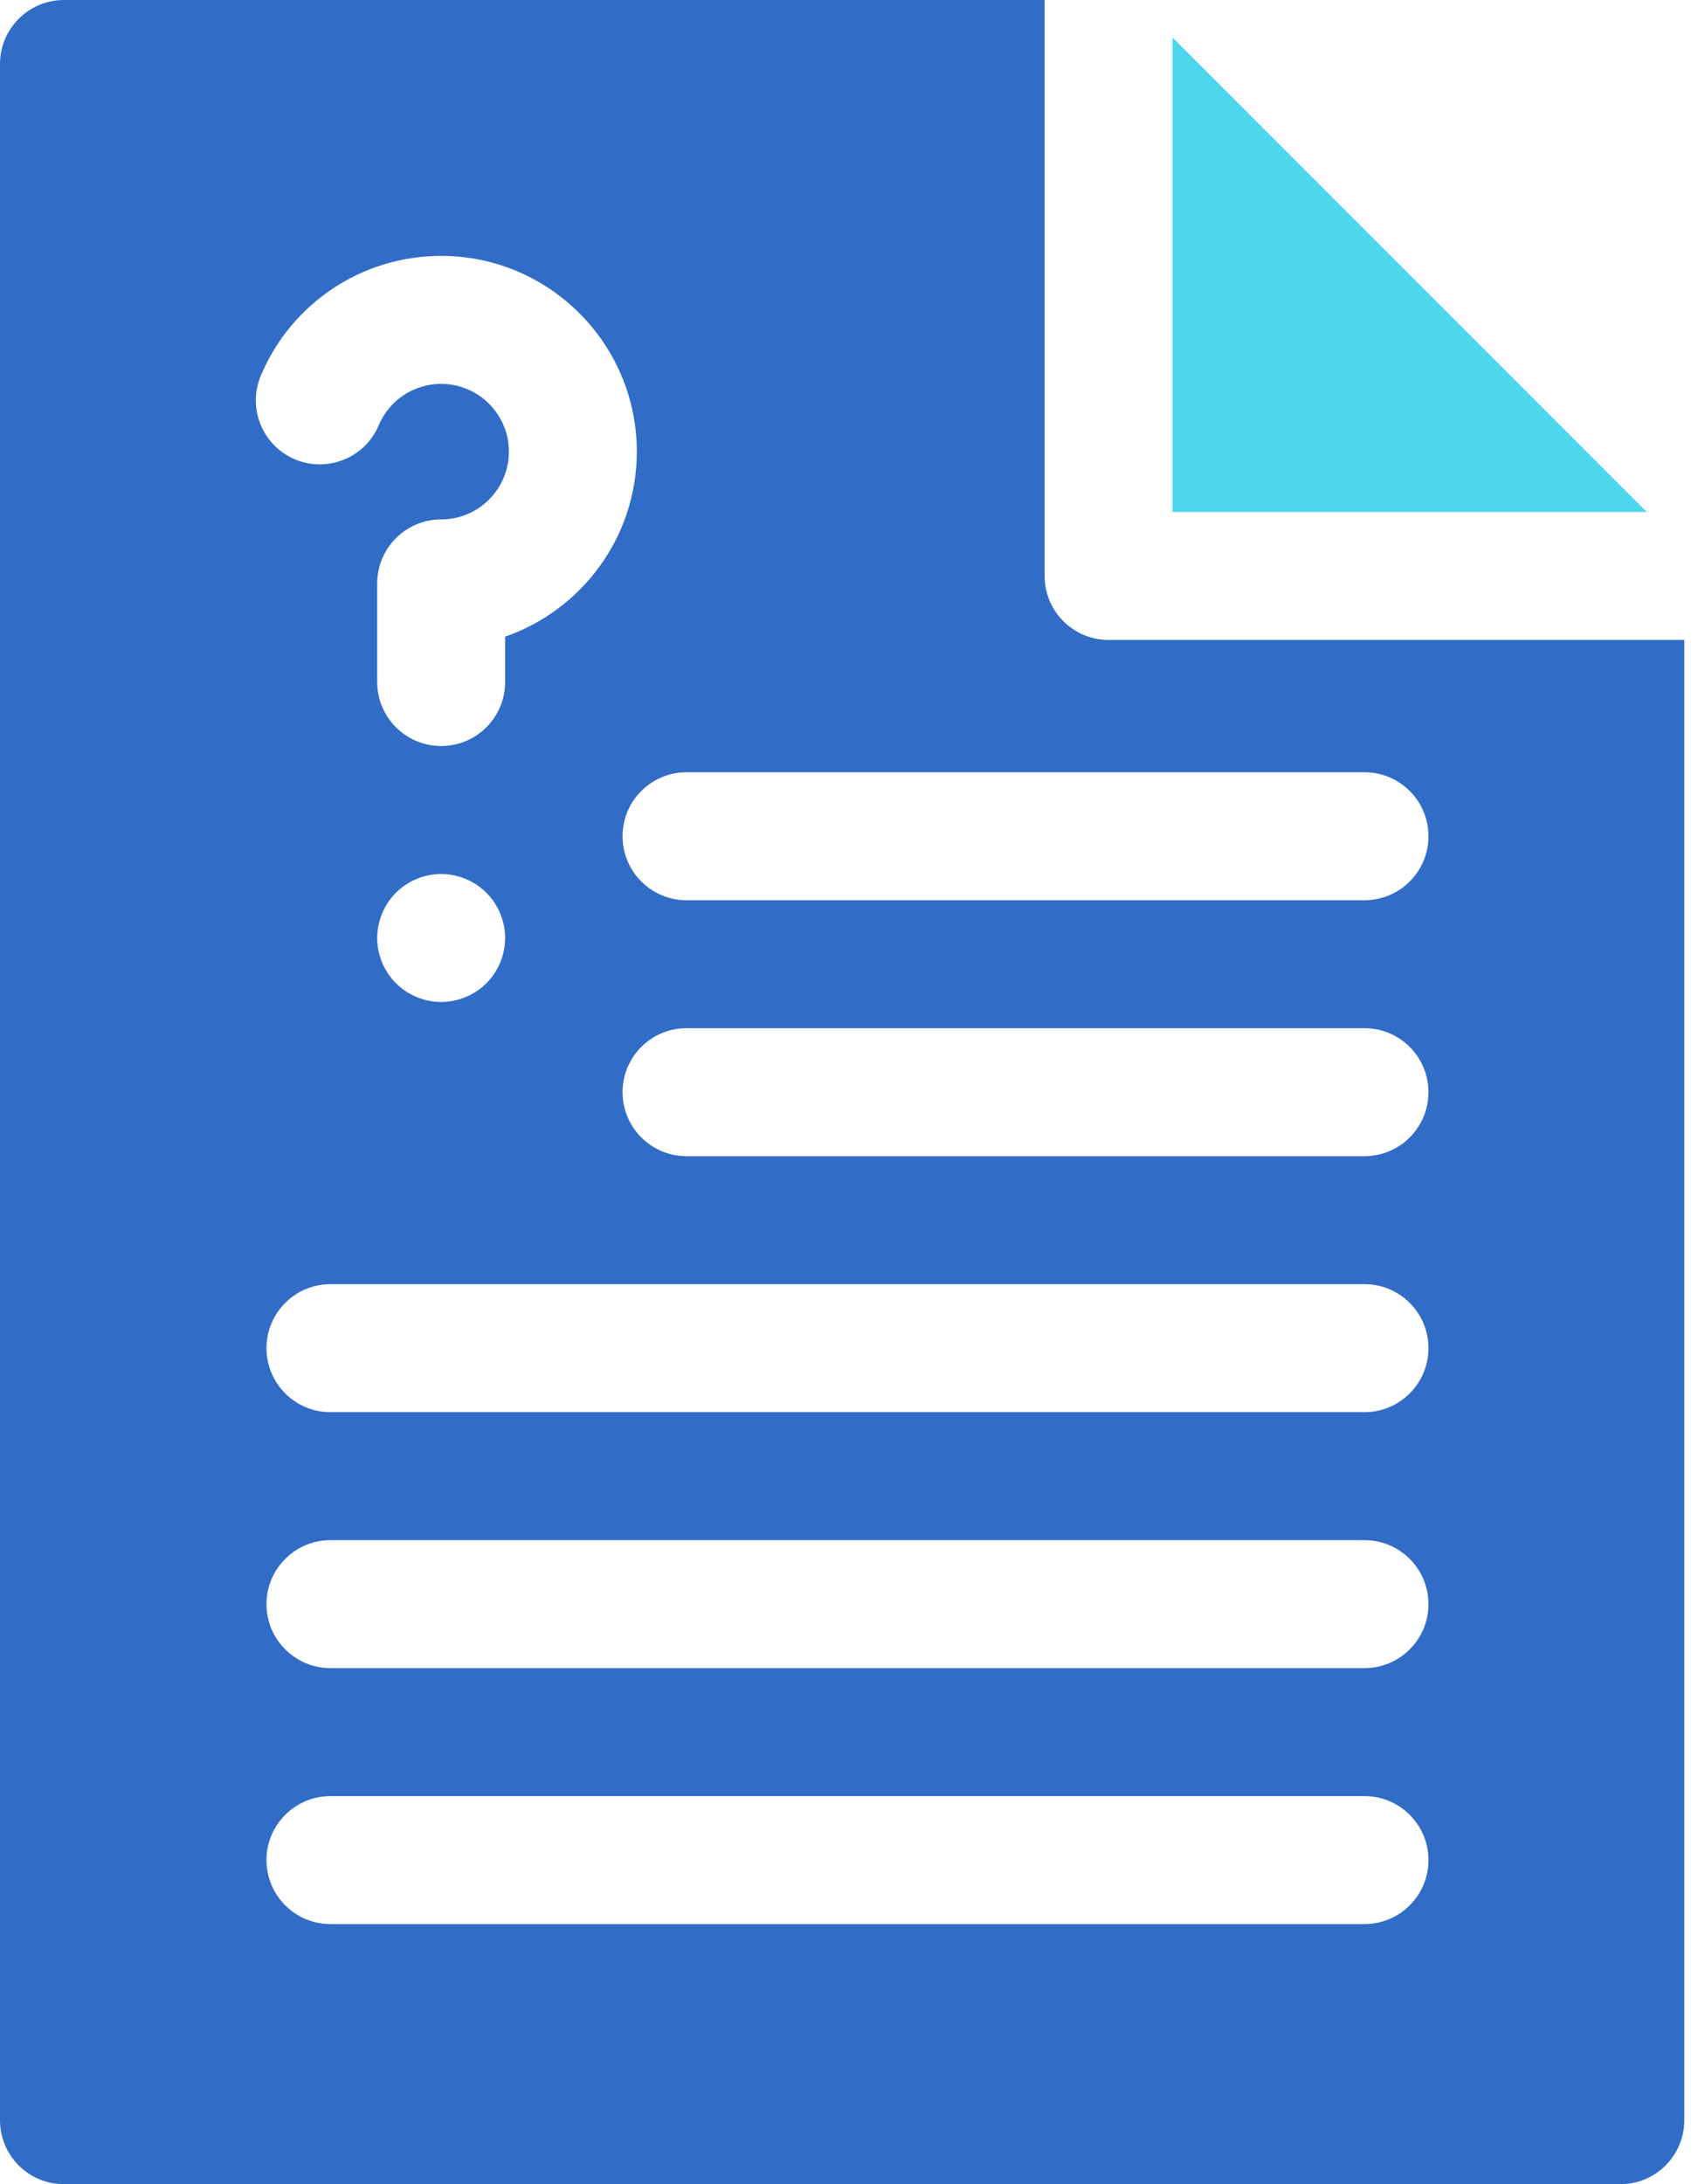 <?xml version="1.0" encoding="UTF-8"?>
<svg width="70px" height="90px" viewBox="0 0 70 90" version="1.1" xmlns="http://www.w3.org/2000/svg" xmlns:xlink="http://www.w3.org/1999/xlink">
    <!-- Generator: Sketch 55.2 (78181) - https://sketchapp.com -->
    <title>book-2</title>
    <desc>Created with Sketch.</desc>
    <g id="Documentation" stroke="none" stroke-width="1" fill="none" fill-rule="evenodd">
        <g transform="translate(-894, -901)" fill-rule="nonzero" id="Secondary-Features">
            <g transform="translate(328, 892)">
                <g id="Most-Common-Questions" transform="translate(566, 0)">
                    <g id="book-2" transform="translate(0, 9)">
                        <polygon id="Path" fill="#4CD7ED" points="48.338 1.545 48.338 21.095 67.889 21.095"></polygon>
                        <path d="M45.7,26.369 C44.245,26.369 43.064,25.188 43.064,23.732 L43.064,0 L2.637,0 C1.18,0 0,1.18 0,2.637 L0,87.363 C0,88.82 1.18,90 2.637,90 L66.798,90 C68.255,90 69.435,88.82 69.435,87.363 L69.435,26.369 L45.7,26.369 Z M10.756,15.47 C12.021,12.478 14.938,10.544 18.186,10.544 C22.635,10.544 26.253,14.163 26.253,18.611 C26.253,22.135 23.98,25.139 20.823,26.234 L20.823,28.103 C20.823,29.559 19.643,30.74 18.186,30.74 C16.731,30.74 15.55,29.559 15.55,28.103 L15.55,24.04 C15.55,22.584 16.731,21.403 18.186,21.403 C19.727,21.403 20.979,20.15 20.979,18.611 C20.979,17.071 19.727,15.818 18.186,15.818 C17.061,15.818 16.051,16.488 15.612,17.525 C15.045,18.866 13.498,19.493 12.157,18.926 C10.815,18.358 10.188,16.811 10.756,15.47 Z M20.823,38.651 C20.823,39.345 20.542,40.024 20.051,40.514 C19.561,41.004 18.881,41.287 18.186,41.287 C17.492,41.287 16.814,41.004 16.322,40.514 C15.831,40.024 15.55,39.343 15.55,38.651 C15.55,37.956 15.831,37.276 16.322,36.786 C16.814,36.295 17.492,36.014 18.186,36.014 C18.881,36.014 19.56,36.295 20.051,36.786 C20.542,37.276 20.823,37.956 20.823,38.651 Z M56.251,79.282 L13.623,79.282 C12.167,79.282 10.986,78.102 10.986,76.645 C10.986,75.189 12.167,74.009 13.623,74.009 L56.251,74.009 C57.707,74.009 58.888,75.189 58.888,76.645 C58.888,78.102 57.707,79.282 56.251,79.282 Z M56.251,68.735 L13.623,68.735 C12.167,68.735 10.986,67.554 10.986,66.099 C10.986,64.642 12.167,63.462 13.623,63.462 L56.251,63.462 C57.707,63.462 58.888,64.642 58.888,66.099 C58.888,67.554 57.707,68.735 56.251,68.735 Z M56.251,58.188 L13.623,58.188 C12.167,58.188 10.986,57.007 10.986,55.551 C10.986,54.095 12.167,52.914 13.623,52.914 L56.251,52.914 C57.707,52.914 58.888,54.095 58.888,55.551 C58.888,57.007 57.707,58.188 56.251,58.188 Z M56.251,47.641 L28.302,47.641 C26.846,47.641 25.665,46.46 25.665,45.004 C25.665,43.548 26.846,42.367 28.302,42.367 L56.251,42.367 C57.708,42.367 58.888,43.548 58.888,45.004 C58.888,46.46 57.707,47.641 56.251,47.641 Z M56.251,37.094 L28.302,37.094 C26.846,37.094 25.665,35.914 25.665,34.457 C25.665,33.001 26.846,31.821 28.302,31.821 L56.251,31.821 C57.708,31.821 58.888,33.001 58.888,34.457 C58.888,35.914 57.707,37.094 56.251,37.094 Z" id="Shape" fill="#316DC7"></path>
                    </g>
                </g>
            </g>
        </g>
    </g>
</svg>
